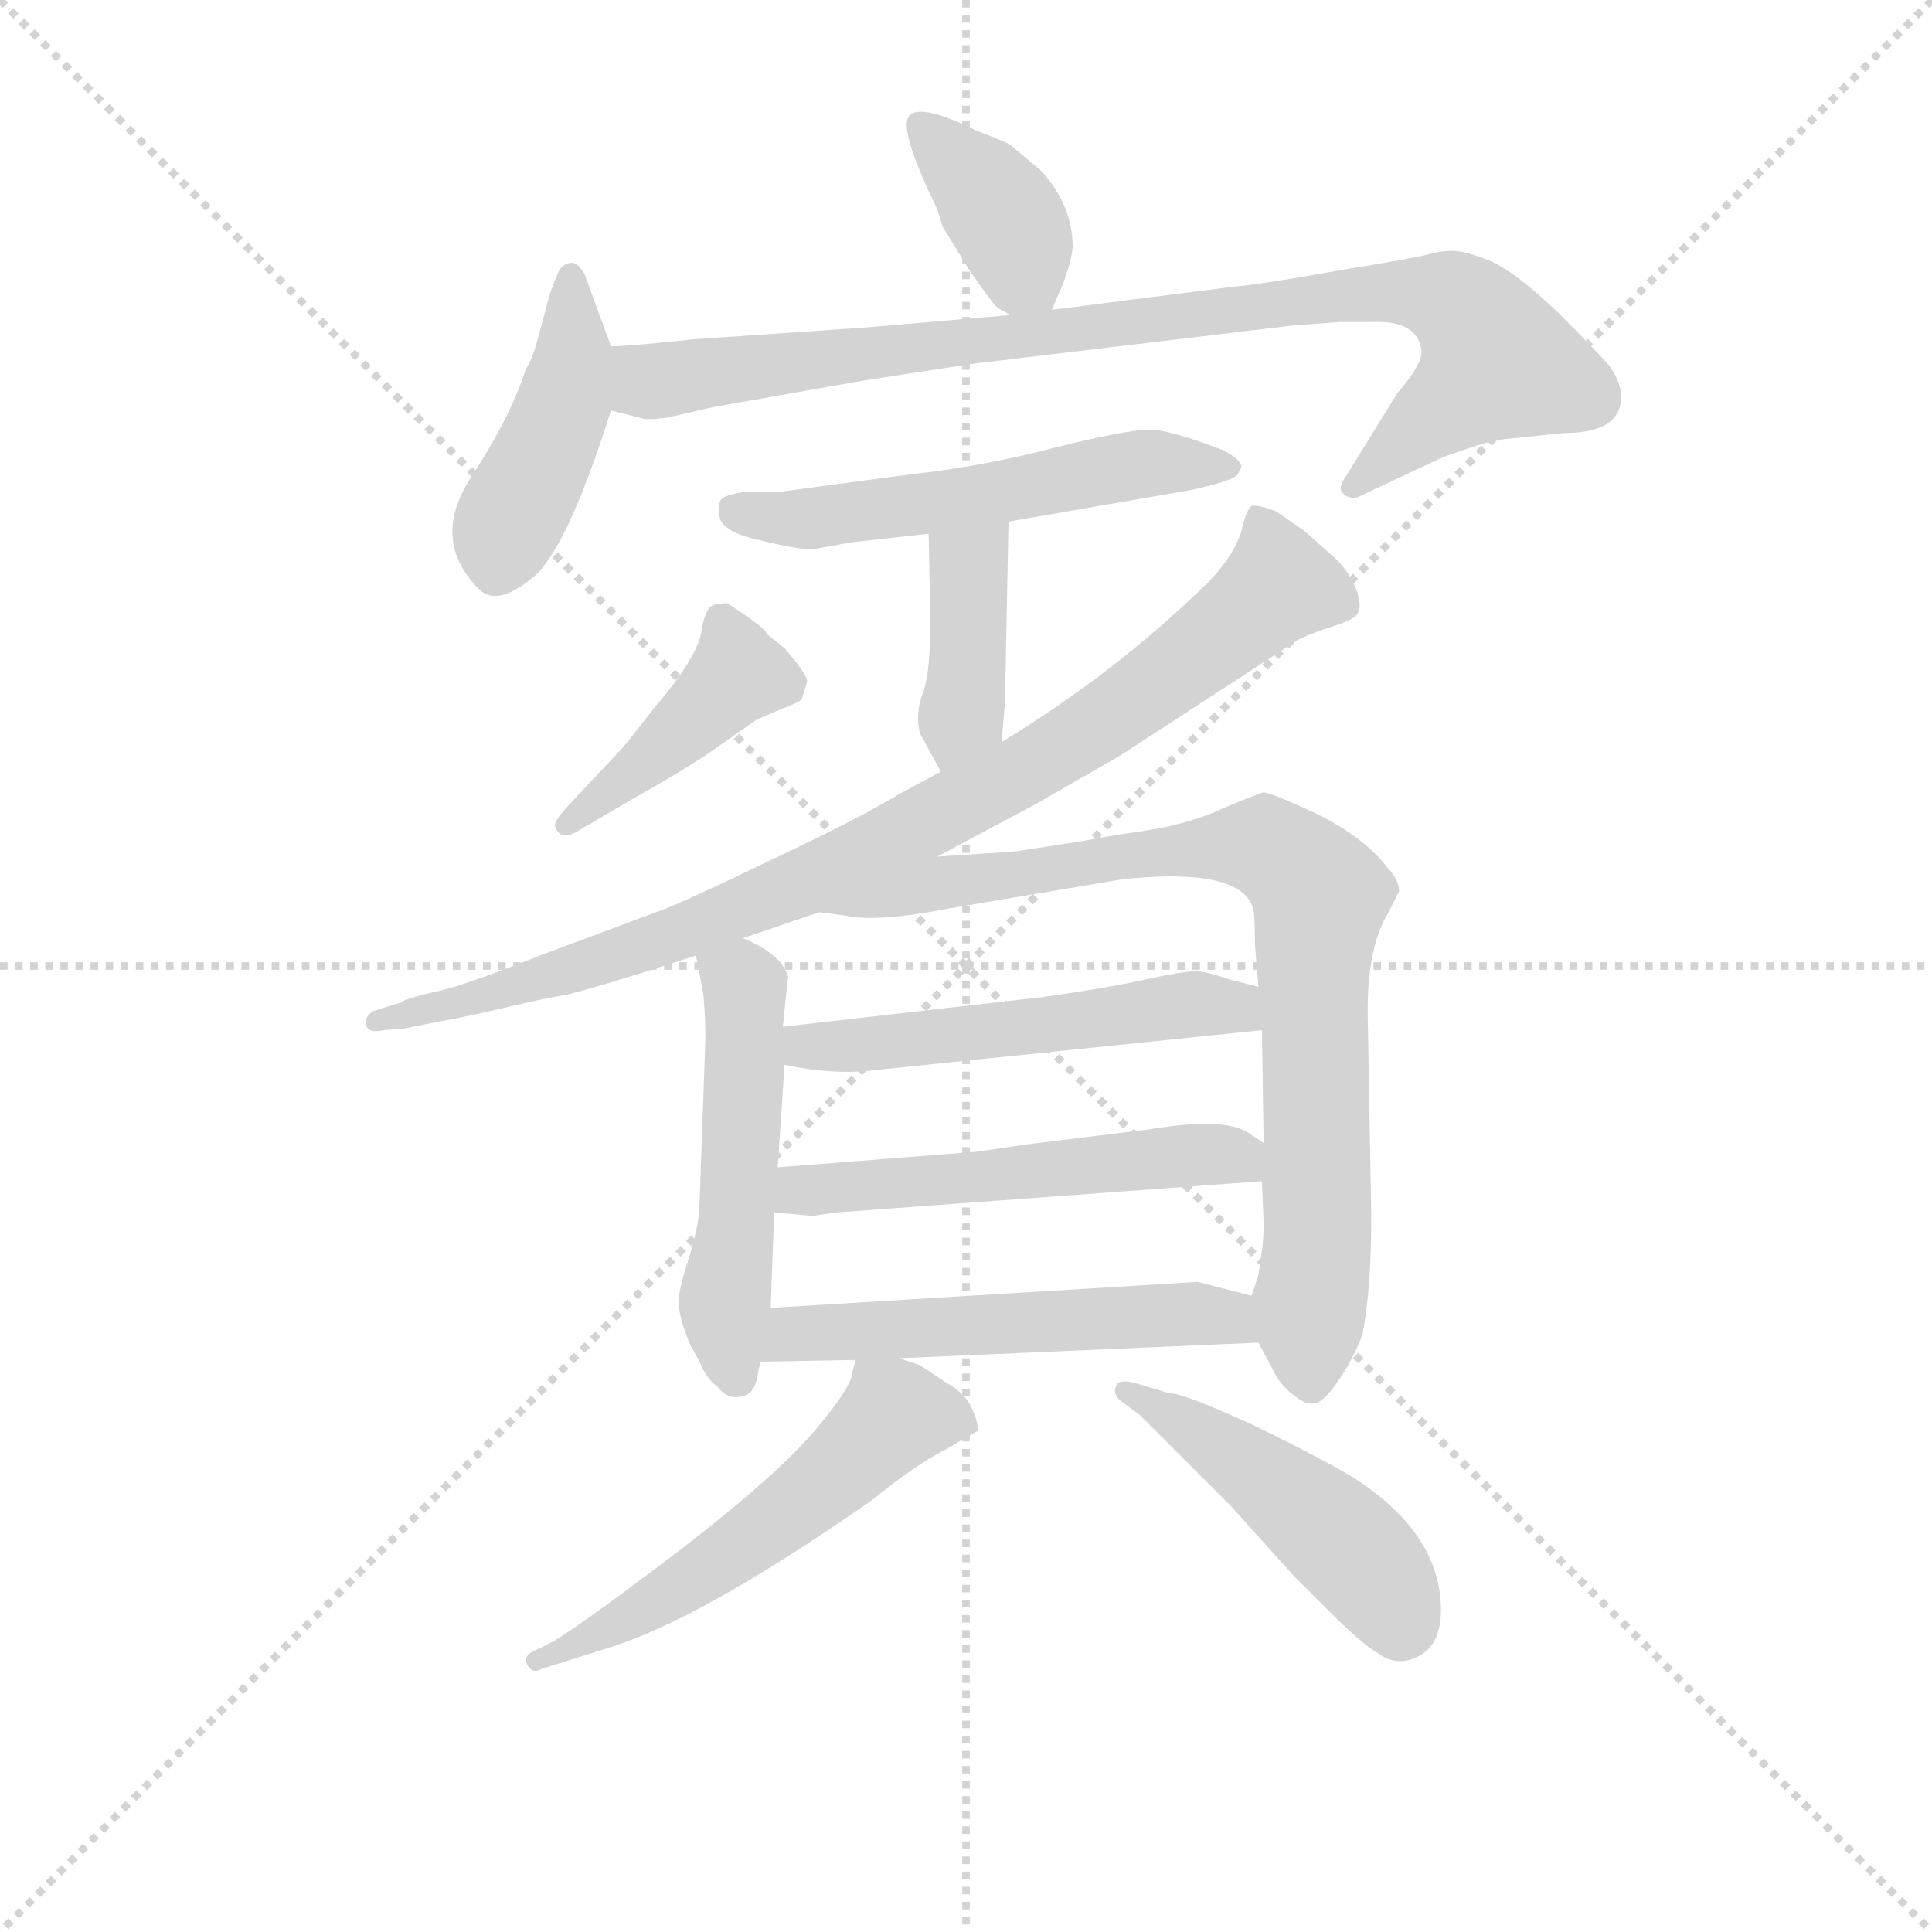 <svg version="1.1" viewBox="0 0 1024 1024" xmlns="http://www.w3.org/2000/svg">
  <g stroke="lightgray" stroke-dasharray="1,1" stroke-width="1" transform="scale(4, 4)">
    <line x1="0" y1="0" x2="256" y2="256"></line>
    <line x1="256" y1="0" x2="0" y2="256"></line>
    <line x1="128" y1="0" x2="128" y2="256"></line>
    <line x1="0" y1="128" x2="256" y2="128"></line>
  </g>
<g transform="scale(0.92, -0.92) translate(60, -900)">
   <style type="text/css">
    @keyframes keyframes0 {
      from {
       stroke: blue;
       stroke-dashoffset: 375;
       stroke-width: 128;
       }
       55% {
       animation-timing-function: step-end;
       stroke: blue;
       stroke-dashoffset: 0;
       stroke-width: 128;
       }
       to {
       stroke: black;
       stroke-width: 1024;
       }
       }
       #make-me-a-hanzi-animation-0 {
         animation: keyframes0 0.555s both;
         animation-delay: 0s;
         animation-timing-function: linear;
       }
    @keyframes keyframes1 {
      from {
       stroke: blue;
       stroke-dashoffset: 426;
       stroke-width: 128;
       }
       58% {
       animation-timing-function: step-end;
       stroke: blue;
       stroke-dashoffset: 0;
       stroke-width: 128;
       }
       to {
       stroke: black;
       stroke-width: 1024;
       }
       }
       #make-me-a-hanzi-animation-1 {
         animation: keyframes1 0.597s both;
         animation-delay: 0.555s;
         animation-timing-function: linear;
       }
    @keyframes keyframes2 {
      from {
       stroke: blue;
       stroke-dashoffset: 897;
       stroke-width: 128;
       }
       74% {
       animation-timing-function: step-end;
       stroke: blue;
       stroke-dashoffset: 0;
       stroke-width: 128;
       }
       to {
       stroke: black;
       stroke-width: 1024;
       }
       }
       #make-me-a-hanzi-animation-2 {
         animation: keyframes2 0.98s both;
         animation-delay: 1.152s;
         animation-timing-function: linear;
       }
    @keyframes keyframes3 {
      from {
       stroke: blue;
       stroke-dashoffset: 541;
       stroke-width: 128;
       }
       64% {
       animation-timing-function: step-end;
       stroke: blue;
       stroke-dashoffset: 0;
       stroke-width: 128;
       }
       to {
       stroke: black;
       stroke-width: 1024;
       }
       }
       #make-me-a-hanzi-animation-3 {
         animation: keyframes3 0.69s both;
         animation-delay: 2.132s;
         animation-timing-function: linear;
       }
    @keyframes keyframes4 {
      from {
       stroke: blue;
       stroke-dashoffset: 391;
       stroke-width: 128;
       }
       56% {
       animation-timing-function: step-end;
       stroke: blue;
       stroke-dashoffset: 0;
       stroke-width: 128;
       }
       to {
       stroke: black;
       stroke-width: 1024;
       }
       }
       #make-me-a-hanzi-animation-4 {
         animation: keyframes4 0.568s both;
         animation-delay: 2.822s;
         animation-timing-function: linear;
       }
    @keyframes keyframes5 {
      from {
       stroke: blue;
       stroke-dashoffset: 415;
       stroke-width: 128;
       }
       57% {
       animation-timing-function: step-end;
       stroke: blue;
       stroke-dashoffset: 0;
       stroke-width: 128;
       }
       to {
       stroke: black;
       stroke-width: 1024;
       }
       }
       #make-me-a-hanzi-animation-5 {
         animation: keyframes5 0.588s both;
         animation-delay: 3.39s;
         animation-timing-function: linear;
       }
    @keyframes keyframes6 {
      from {
       stroke: blue;
       stroke-dashoffset: 879;
       stroke-width: 128;
       }
       74% {
       animation-timing-function: step-end;
       stroke: blue;
       stroke-dashoffset: 0;
       stroke-width: 128;
       }
       to {
       stroke: black;
       stroke-width: 1024;
       }
       }
       #make-me-a-hanzi-animation-6 {
         animation: keyframes6 0.965s both;
         animation-delay: 3.978s;
         animation-timing-function: linear;
       }
    @keyframes keyframes7 {
      from {
       stroke: blue;
       stroke-dashoffset: 504;
       stroke-width: 128;
       }
       62% {
       animation-timing-function: step-end;
       stroke: blue;
       stroke-dashoffset: 0;
       stroke-width: 128;
       }
       to {
       stroke: black;
       stroke-width: 1024;
       }
       }
       #make-me-a-hanzi-animation-7 {
         animation: keyframes7 0.66s both;
         animation-delay: 4.943s;
         animation-timing-function: linear;
       }
    @keyframes keyframes8 {
      from {
       stroke: blue;
       stroke-dashoffset: 833;
       stroke-width: 128;
       }
       73% {
       animation-timing-function: step-end;
       stroke: blue;
       stroke-dashoffset: 0;
       stroke-width: 128;
       }
       to {
       stroke: black;
       stroke-width: 1024;
       }
       }
       #make-me-a-hanzi-animation-8 {
         animation: keyframes8 0.928s both;
         animation-delay: 5.604s;
         animation-timing-function: linear;
       }
    @keyframes keyframes9 {
      from {
       stroke: blue;
       stroke-dashoffset: 523;
       stroke-width: 128;
       }
       63% {
       animation-timing-function: step-end;
       stroke: blue;
       stroke-dashoffset: 0;
       stroke-width: 128;
       }
       to {
       stroke: black;
       stroke-width: 1024;
       }
       }
       #make-me-a-hanzi-animation-9 {
         animation: keyframes9 0.676s both;
         animation-delay: 6.531s;
         animation-timing-function: linear;
       }
    @keyframes keyframes10 {
      from {
       stroke: blue;
       stroke-dashoffset: 530;
       stroke-width: 128;
       }
       63% {
       animation-timing-function: step-end;
       stroke: blue;
       stroke-dashoffset: 0;
       stroke-width: 128;
       }
       to {
       stroke: black;
       stroke-width: 1024;
       }
       }
       #make-me-a-hanzi-animation-10 {
         animation: keyframes10 0.681s both;
         animation-delay: 7.207s;
         animation-timing-function: linear;
       }
    @keyframes keyframes11 {
      from {
       stroke: blue;
       stroke-dashoffset: 534;
       stroke-width: 128;
       }
       63% {
       animation-timing-function: step-end;
       stroke: blue;
       stroke-dashoffset: 0;
       stroke-width: 128;
       }
       to {
       stroke: black;
       stroke-width: 1024;
       }
       }
       #make-me-a-hanzi-animation-11 {
         animation: keyframes11 0.685s both;
         animation-delay: 7.888s;
         animation-timing-function: linear;
       }
    @keyframes keyframes12 {
      from {
       stroke: blue;
       stroke-dashoffset: 546;
       stroke-width: 128;
       }
       64% {
       animation-timing-function: step-end;
       stroke: blue;
       stroke-dashoffset: 0;
       stroke-width: 128;
       }
       to {
       stroke: black;
       stroke-width: 1024;
       }
       }
       #make-me-a-hanzi-animation-12 {
         animation: keyframes12 0.694s both;
         animation-delay: 8.573s;
         animation-timing-function: linear;
       }
    @keyframes keyframes13 {
      from {
       stroke: blue;
       stroke-dashoffset: 467;
       stroke-width: 128;
       }
       60% {
       animation-timing-function: step-end;
       stroke: blue;
       stroke-dashoffset: 0;
       stroke-width: 128;
       }
       to {
       stroke: black;
       stroke-width: 1024;
       }
       }
       #make-me-a-hanzi-animation-13 {
         animation: keyframes13 0.63s both;
         animation-delay: 9.267s;
         animation-timing-function: linear;
       }
</style>
<path d="M 546.0 721.5 L 552.0 735.5 Q 557.0 748.5 558.0 757.5 Q 558.0 781.5 540.0 801.5 L 522.0 816.5 Q 519.0 818.5 503.0 824.5 Q 471.0 840.5 464.0 833.5 Q 457.0 826.5 480.0 779.5 L 483.0 769.5 L 499.0 743.5 Q 513.0 723.5 515.0 722.5 L 522.0 718.5 C 540.0 708.5 540.0 708.5 546.0 721.5 Z" fill="lightgray"></path> 
<path d="M 292.0 700.5 L 277.0 741.5 Q 273.0 749.5 268.0 748.5 Q 263.0 747.5 261.0 741.5 L 257.0 731.5 L 250.0 705.5 Q 247.0 693.5 243.0 687.5 Q 234.0 659.5 211.0 624.5 Q 188.0 588.5 216.0 560.5 Q 226.0 550.5 246.0 566.5 Q 266.0 581.5 292.0 663.5 C 298.0 683.5 298.0 683.5 292.0 700.5 Z" fill="lightgray"></path> 
<path d="M 759.0 697.5 Q 759.0 689.5 745.0 673.5 L 716.0 626.5 Q 710.0 618.5 714.0 615.5 Q 717.0 612.5 722.0 613.5 L 771.0 636.5 Q 790.0 643.5 802.0 646.5 L 841.0 650.5 Q 874.0 650.5 874.0 671.5 Q 874.0 679.5 867.0 689.5 Q 859.0 698.5 837.0 720.5 Q 814.0 742.5 799.0 749.5 Q 784.0 755.5 777.0 755.5 Q 770.0 755.5 763.0 753.5 Q 756.0 751.5 713.0 744.5 Q 669.0 736.5 648.0 734.5 L 546.0 721.5 L 522.0 718.5 L 441.0 711.5 L 339.0 704.5 Q 302.0 700.5 292.0 700.5 C 262.0 698.5 263.0 670.5 292.0 663.5 L 308.0 659.5 Q 312.0 657.5 325.0 659.5 L 351.0 665.5 L 436.0 680.5 L 501.0 690.5 L 685.0 712.5 L 712.0 714.5 L 731.0 714.5 Q 757.0 715.5 759.0 697.5 Z" fill="lightgray"></path> 
<path d="M 521.0 599.5 L 625.0 617.5 Q 649.0 622.5 653.0 626.5 L 655.0 630.5 Q 656.0 634.5 645.0 640.5 Q 614.0 652.5 602.0 652.5 Q 590.0 652.5 549.0 642.5 Q 508.0 631.5 463.0 626.5 L 388.0 616.5 L 368.0 616.5 Q 356.0 614.5 355.0 611.5 Q 353.0 607.5 355.0 600.5 Q 359.0 592.5 379.0 588.5 Q 399.0 583.5 408.0 583.5 L 430.0 587.5 L 475.0 592.5 L 521.0 599.5 Z" fill="lightgray"></path> 
<path d="M 517.0 472.5 L 519.0 495.5 L 521.0 599.5 C 522.0 629.5 474.0 622.5 475.0 592.5 L 476.0 542.5 Q 476.0 513.5 472.0 501.5 Q 467.0 489.5 470.0 477.5 L 482.0 455.5 C 496.0 429.5 514.0 442.5 517.0 472.5 Z" fill="lightgray"></path> 
<path d="M 275.0 422.5 L 311.0 443.5 Q 324.0 450.5 346.0 464.5 L 376.0 485.5 L 390.0 491.5 Q 401.0 495.5 402.0 497.5 L 405.0 507.5 Q 405.0 511.5 392.0 526.5 L 382.0 534.5 Q 382.0 536.5 371.0 544.5 L 359.0 552.5 Q 355.0 552.5 351.0 551.5 Q 346.0 549.5 344.0 535.5 Q 341.0 520.5 318.0 493.5 L 299.0 469.5 L 267.0 435.5 Q 258.0 425.5 260.0 423.5 Q 263.0 414.5 275.0 422.5 Z" fill="lightgray"></path> 
<path d="M 480.0 406.5 L 538.0 437.5 L 585.0 464.5 L 688.0 531.5 Q 696.0 535.5 709.0 539.5 Q 721.0 543.5 722.0 546.5 Q 725.0 550.5 721.0 561.5 Q 716.0 572.5 708.0 579.5 L 691.0 594.5 L 675.0 605.5 Q 664.0 609.5 661.0 608.5 Q 658.0 606.5 655.0 593.5 Q 651.0 580.5 637.0 565.5 Q 583.0 512.5 517.0 472.5 L 482.0 455.5 L 458.0 442.5 Q 435.0 428.5 382.0 403.5 Q 328.0 377.5 318.0 374.5 L 251.0 349.5 Q 206.0 331.5 190.0 328.5 Q 173.0 324.5 171.0 322.5 L 155.0 317.5 Q 150.0 314.5 151.0 309.5 Q 152.0 304.5 161.0 306.5 L 173.0 307.5 L 193.0 311.5 Q 210.0 314.5 231.0 319.5 Q 252.0 324.5 264.0 326.5 Q 276.0 328.5 341.0 349.5 L 368.0 359.5 L 412.0 374.5 L 480.0 406.5 Z" fill="lightgray"></path> 
<path d="M 341.0 349.5 L 345.0 328.5 Q 347.0 311.5 346.0 290.5 L 343.0 206.5 Q 343.0 195.5 337.0 175.5 Q 330.0 154.5 331.0 147.5 Q 332.0 139.5 337.0 126.5 L 343.0 115.5 Q 347.0 105.5 353.0 101.5 Q 359.0 93.5 367.0 95.5 Q 374.0 96.5 376.0 105.5 L 378.0 115.5 L 384.0 146.5 L 386.0 201.5 L 388.0 227.5 L 392.0 286.5 L 391.0 308.5 L 394.0 337.5 Q 390.0 350.5 368.0 359.5 C 341.0 372.5 336.0 374.5 341.0 349.5 Z" fill="lightgray"></path> 
<path d="M 525.0 409.5 L 480.0 406.5 C 450.0 404.5 382.0 378.5 412.0 374.5 L 427.0 372.5 Q 445.0 368.5 486.0 376.5 L 587.0 393.5 Q 655.0 400.5 662.0 376.5 Q 663.0 372.5 663.0 355.5 L 665.0 331.5 L 667.0 306.5 L 668.0 241.5 L 667.0 219.5 L 668.0 195.5 Q 668.0 186.5 667.0 179.5 L 665.0 165.5 L 661.0 153.5 C 657.0 140.5 657.0 140.5 665.0 126.5 L 673.0 111.5 Q 677.0 102.5 685.0 96.5 Q 692.0 90.5 697.0 91.5 Q 702.0 91.5 711.0 104.5 Q 720.0 117.5 725.0 131.5 Q 730.0 157.5 730.0 199.5 L 728.0 312.5 Q 727.0 353.5 740.0 374.5 L 746.0 386.5 Q 746.0 393.5 739.0 400.5 Q 727.0 416.5 700.0 430.5 Q 672.0 443.5 668.0 443.5 Q 664.0 442.5 645.0 434.5 Q 626.0 425.5 600.0 421.5 Q 573.0 417.5 564.0 415.5 L 525.0 409.5 Z" fill="lightgray"></path> 
<path d="M 665.0 331.5 L 649.0 335.5 Q 638.0 339.5 630.0 340.5 Q 621.0 340.5 599.0 335.5 Q 576.0 330.5 540.0 325.5 L 391.0 308.5 C 361.0 305.5 363.0 291.5 392.0 286.5 Q 421.0 280.5 444.0 283.5 L 667.0 306.5 C 697.0 309.5 694.0 324.5 665.0 331.5 Z" fill="lightgray"></path> 
<path d="M 386.0 201.5 L 408.0 199.5 L 422.0 201.5 L 667.0 219.5 C 697.0 221.5 693.0 224.5 668.0 241.5 L 659.0 247.5 Q 645.0 256.5 603.0 249.5 L 530.0 240.5 L 503.0 236.5 L 388.0 227.5 C 358.0 225.5 356.0 204.5 386.0 201.5 Z" fill="lightgray"></path> 
<path d="M 378.0 115.5 L 433.0 116.5 L 458.0 117.5 L 665.0 126.5 C 695.0 127.5 690.0 146.5 661.0 153.5 L 630.0 161.5 L 384.0 146.5 C 354.0 144.5 348.0 114.5 378.0 115.5 Z" fill="lightgray"></path> 
<path d="M 433.0 116.5 L 431.0 109.5 Q 431.0 101.5 410.0 76.5 Q 389.0 51.5 335.0 9.5 Q 280.0 -32.5 259.0 -45.5 L 247.0 -51.5 Q 241.0 -54.5 244.0 -59.5 Q 247.0 -64.5 252.0 -61.5 L 290.0 -49.5 Q 343.0 -33.5 442.0 35.5 Q 468.0 56.5 484.0 64.5 L 503.0 75.5 Q 504.0 79.5 500.0 88.5 Q 496.0 97.5 485.0 103.5 L 470.0 113.5 L 458.0 117.5 C 435.0 125.5 435.0 125.5 433.0 116.5 Z" fill="lightgray"></path> 
<path d="M 585.0 93.5 L 597.0 84.5 L 649.0 32.5 L 685.0 -7.5 L 707.0 -29.5 Q 725.0 -47.5 734.0 -52.5 Q 742.0 -58.5 751.0 -56.5 Q 772.0 -51.5 770.0 -22.5 Q 767.0 18.5 720.0 48.5 Q 704.0 58.5 663.0 78.5 Q 622.0 97.5 613.0 97.5 L 593.0 103.5 Q 584.0 105.5 583.0 101.5 Q 581.0 97.5 585.0 93.5 Z" fill="lightgray"></path> 
      <clipPath id="make-me-a-hanzi-clip-0">
      <path d="M 546.0 721.5 L 552.0 735.5 Q 557.0 748.5 558.0 757.5 Q 558.0 781.5 540.0 801.5 L 522.0 816.5 Q 519.0 818.5 503.0 824.5 Q 471.0 840.5 464.0 833.5 Q 457.0 826.5 480.0 779.5 L 483.0 769.5 L 499.0 743.5 Q 513.0 723.5 515.0 722.5 L 522.0 718.5 C 540.0 708.5 540.0 708.5 546.0 721.5 Z" fill="lightgray"></path>
      </clipPath>
      <path clip-path="url(#make-me-a-hanzi-clip-0)" d="M 469.0 828.5 L 519.0 775.5 L 538.0 733.5 " fill="none" id="make-me-a-hanzi-animation-0" stroke-dasharray="247 494" stroke-linecap="round"></path>

      <clipPath id="make-me-a-hanzi-clip-1">
      <path d="M 292.0 700.5 L 277.0 741.5 Q 273.0 749.5 268.0 748.5 Q 263.0 747.5 261.0 741.5 L 257.0 731.5 L 250.0 705.5 Q 247.0 693.5 243.0 687.5 Q 234.0 659.5 211.0 624.5 Q 188.0 588.5 216.0 560.5 Q 226.0 550.5 246.0 566.5 Q 266.0 581.5 292.0 663.5 C 298.0 683.5 298.0 683.5 292.0 700.5 Z" fill="lightgray"></path>
      </clipPath>
      <path clip-path="url(#make-me-a-hanzi-clip-1)" d="M 269.0 740.5 L 271.0 700.5 L 265.0 669.5 L 228.0 578.5 " fill="none" id="make-me-a-hanzi-animation-1" stroke-dasharray="298 596" stroke-linecap="round"></path>

      <clipPath id="make-me-a-hanzi-clip-2">
      <path d="M 759.0 697.5 Q 759.0 689.5 745.0 673.5 L 716.0 626.5 Q 710.0 618.5 714.0 615.5 Q 717.0 612.5 722.0 613.5 L 771.0 636.5 Q 790.0 643.5 802.0 646.5 L 841.0 650.5 Q 874.0 650.5 874.0 671.5 Q 874.0 679.5 867.0 689.5 Q 859.0 698.5 837.0 720.5 Q 814.0 742.5 799.0 749.5 Q 784.0 755.5 777.0 755.5 Q 770.0 755.5 763.0 753.5 Q 756.0 751.5 713.0 744.5 Q 669.0 736.5 648.0 734.5 L 546.0 721.5 L 522.0 718.5 L 441.0 711.5 L 339.0 704.5 Q 302.0 700.5 292.0 700.5 C 262.0 698.5 263.0 670.5 292.0 663.5 L 308.0 659.5 Q 312.0 657.5 325.0 659.5 L 351.0 665.5 L 436.0 680.5 L 501.0 690.5 L 685.0 712.5 L 712.0 714.5 L 731.0 714.5 Q 757.0 715.5 759.0 697.5 Z" fill="lightgray"></path>
      </clipPath>
      <path clip-path="url(#make-me-a-hanzi-clip-2)" d="M 297.0 694.5 L 318.0 680.5 L 726.0 731.5 L 777.0 726.5 L 803.0 691.5 L 719.0 620.5 " fill="none" id="make-me-a-hanzi-animation-2" stroke-dasharray="769 1538" stroke-linecap="round"></path>

      <clipPath id="make-me-a-hanzi-clip-3">
      <path d="M 521.0 599.5 L 625.0 617.5 Q 649.0 622.5 653.0 626.5 L 655.0 630.5 Q 656.0 634.5 645.0 640.5 Q 614.0 652.5 602.0 652.5 Q 590.0 652.5 549.0 642.5 Q 508.0 631.5 463.0 626.5 L 388.0 616.5 L 368.0 616.5 Q 356.0 614.5 355.0 611.5 Q 353.0 607.5 355.0 600.5 Q 359.0 592.5 379.0 588.5 Q 399.0 583.5 408.0 583.5 L 430.0 587.5 L 475.0 592.5 L 521.0 599.5 Z" fill="lightgray"></path>
      </clipPath>
      <path clip-path="url(#make-me-a-hanzi-clip-3)" d="M 365.0 606.5 L 404.0 600.5 L 511.0 614.5 L 592.0 632.5 L 647.0 632.5 " fill="none" id="make-me-a-hanzi-animation-3" stroke-dasharray="413 826" stroke-linecap="round"></path>

      <clipPath id="make-me-a-hanzi-clip-4">
      <path d="M 517.0 472.5 L 519.0 495.5 L 521.0 599.5 C 522.0 629.5 474.0 622.5 475.0 592.5 L 476.0 542.5 Q 476.0 513.5 472.0 501.5 Q 467.0 489.5 470.0 477.5 L 482.0 455.5 C 496.0 429.5 514.0 442.5 517.0 472.5 Z" fill="lightgray"></path>
      </clipPath>
      <path clip-path="url(#make-me-a-hanzi-clip-4)" d="M 514.0 592.5 L 498.0 573.5 L 496.0 501.5 L 485.0 464.5 " fill="none" id="make-me-a-hanzi-animation-4" stroke-dasharray="263 526" stroke-linecap="round"></path>

      <clipPath id="make-me-a-hanzi-clip-5">
      <path d="M 275.0 422.5 L 311.0 443.5 Q 324.0 450.5 346.0 464.5 L 376.0 485.5 L 390.0 491.5 Q 401.0 495.5 402.0 497.5 L 405.0 507.5 Q 405.0 511.5 392.0 526.5 L 382.0 534.5 Q 382.0 536.5 371.0 544.5 L 359.0 552.5 Q 355.0 552.5 351.0 551.5 Q 346.0 549.5 344.0 535.5 Q 341.0 520.5 318.0 493.5 L 299.0 469.5 L 267.0 435.5 Q 258.0 425.5 260.0 423.5 Q 263.0 414.5 275.0 422.5 Z" fill="lightgray"></path>
      </clipPath>
      <path clip-path="url(#make-me-a-hanzi-clip-5)" d="M 356.0 542.5 L 363.0 524.5 L 357.0 502.5 L 268.0 427.5 " fill="none" id="make-me-a-hanzi-animation-5" stroke-dasharray="287 574" stroke-linecap="round"></path>

      <clipPath id="make-me-a-hanzi-clip-6">
      <path d="M 480.0 406.5 L 538.0 437.5 L 585.0 464.5 L 688.0 531.5 Q 696.0 535.5 709.0 539.5 Q 721.0 543.5 722.0 546.5 Q 725.0 550.5 721.0 561.5 Q 716.0 572.5 708.0 579.5 L 691.0 594.5 L 675.0 605.5 Q 664.0 609.5 661.0 608.5 Q 658.0 606.5 655.0 593.5 Q 651.0 580.5 637.0 565.5 Q 583.0 512.5 517.0 472.5 L 482.0 455.5 L 458.0 442.5 Q 435.0 428.5 382.0 403.5 Q 328.0 377.5 318.0 374.5 L 251.0 349.5 Q 206.0 331.5 190.0 328.5 Q 173.0 324.5 171.0 322.5 L 155.0 317.5 Q 150.0 314.5 151.0 309.5 Q 152.0 304.5 161.0 306.5 L 173.0 307.5 L 193.0 311.5 Q 210.0 314.5 231.0 319.5 Q 252.0 324.5 264.0 326.5 Q 276.0 328.5 341.0 349.5 L 368.0 359.5 L 412.0 374.5 L 480.0 406.5 Z" fill="lightgray"></path>
      </clipPath>
      <path clip-path="url(#make-me-a-hanzi-clip-6)" d="M 667.0 601.5 L 676.0 562.5 L 605.0 504.5 L 534.0 458.5 L 411.0 394.5 L 327.0 359.5 L 157.0 311.5 " fill="none" id="make-me-a-hanzi-animation-6" stroke-dasharray="751 1502" stroke-linecap="round"></path>

      <clipPath id="make-me-a-hanzi-clip-7">
      <path d="M 341.0 349.5 L 345.0 328.5 Q 347.0 311.5 346.0 290.5 L 343.0 206.5 Q 343.0 195.5 337.0 175.5 Q 330.0 154.5 331.0 147.5 Q 332.0 139.5 337.0 126.5 L 343.0 115.5 Q 347.0 105.5 353.0 101.5 Q 359.0 93.5 367.0 95.5 Q 374.0 96.5 376.0 105.5 L 378.0 115.5 L 384.0 146.5 L 386.0 201.5 L 388.0 227.5 L 392.0 286.5 L 391.0 308.5 L 394.0 337.5 Q 390.0 350.5 368.0 359.5 C 341.0 372.5 336.0 374.5 341.0 349.5 Z" fill="lightgray"></path>
      </clipPath>
      <path clip-path="url(#make-me-a-hanzi-clip-7)" d="M 350.0 345.5 L 369.0 331.5 L 368.0 251.5 L 358.0 159.5 L 364.0 107.5 " fill="none" id="make-me-a-hanzi-animation-7" stroke-dasharray="376 752" stroke-linecap="round"></path>

      <clipPath id="make-me-a-hanzi-clip-8">
      <path d="M 525.0 409.5 L 480.0 406.5 C 450.0 404.5 382.0 378.5 412.0 374.5 L 427.0 372.5 Q 445.0 368.5 486.0 376.5 L 587.0 393.5 Q 655.0 400.5 662.0 376.5 Q 663.0 372.5 663.0 355.5 L 665.0 331.5 L 667.0 306.5 L 668.0 241.5 L 667.0 219.5 L 668.0 195.5 Q 668.0 186.5 667.0 179.5 L 665.0 165.5 L 661.0 153.5 C 657.0 140.5 657.0 140.5 665.0 126.5 L 673.0 111.5 Q 677.0 102.5 685.0 96.5 Q 692.0 90.5 697.0 91.5 Q 702.0 91.5 711.0 104.5 Q 720.0 117.5 725.0 131.5 Q 730.0 157.5 730.0 199.5 L 728.0 312.5 Q 727.0 353.5 740.0 374.5 L 746.0 386.5 Q 746.0 393.5 739.0 400.5 Q 727.0 416.5 700.0 430.5 Q 672.0 443.5 668.0 443.5 Q 664.0 442.5 645.0 434.5 Q 626.0 425.5 600.0 421.5 Q 573.0 417.5 564.0 415.5 L 525.0 409.5 Z" fill="lightgray"></path>
      </clipPath>
      <path clip-path="url(#make-me-a-hanzi-clip-8)" d="M 420.0 375.5 L 479.0 390.5 L 611.0 410.5 L 663.0 413.5 L 690.0 397.5 L 701.0 383.5 L 695.0 102.5 " fill="none" id="make-me-a-hanzi-animation-8" stroke-dasharray="705 1410" stroke-linecap="round"></path>

      <clipPath id="make-me-a-hanzi-clip-9">
      <path d="M 665.0 331.5 L 649.0 335.5 Q 638.0 339.5 630.0 340.5 Q 621.0 340.5 599.0 335.5 Q 576.0 330.5 540.0 325.5 L 391.0 308.5 C 361.0 305.5 363.0 291.5 392.0 286.5 Q 421.0 280.5 444.0 283.5 L 667.0 306.5 C 697.0 309.5 694.0 324.5 665.0 331.5 Z" fill="lightgray"></path>
      </clipPath>
      <path clip-path="url(#make-me-a-hanzi-clip-9)" d="M 399.0 303.5 L 405.0 297.5 L 450.0 298.5 L 626.0 321.5 L 649.0 320.5 L 659.0 312.5 " fill="none" id="make-me-a-hanzi-animation-9" stroke-dasharray="395 790" stroke-linecap="round"></path>

      <clipPath id="make-me-a-hanzi-clip-10">
      <path d="M 386.0 201.5 L 408.0 199.5 L 422.0 201.5 L 667.0 219.5 C 697.0 221.5 693.0 224.5 668.0 241.5 L 659.0 247.5 Q 645.0 256.5 603.0 249.5 L 530.0 240.5 L 503.0 236.5 L 388.0 227.5 C 358.0 225.5 356.0 204.5 386.0 201.5 Z" fill="lightgray"></path>
      </clipPath>
      <path clip-path="url(#make-me-a-hanzi-clip-10)" d="M 392.0 207.5 L 401.0 214.5 L 631.0 235.5 L 653.0 233.5 L 659.0 225.5 " fill="none" id="make-me-a-hanzi-animation-10" stroke-dasharray="402 804" stroke-linecap="round"></path>

      <clipPath id="make-me-a-hanzi-clip-11">
      <path d="M 378.0 115.5 L 433.0 116.5 L 458.0 117.5 L 665.0 126.5 C 695.0 127.5 690.0 146.5 661.0 153.5 L 630.0 161.5 L 384.0 146.5 C 354.0 144.5 348.0 114.5 378.0 115.5 Z" fill="lightgray"></path>
      </clipPath>
      <path clip-path="url(#make-me-a-hanzi-clip-11)" d="M 385.0 122.5 L 408.0 132.5 L 623.0 143.5 L 648.0 141.5 L 657.0 132.5 " fill="none" id="make-me-a-hanzi-animation-11" stroke-dasharray="406 812" stroke-linecap="round"></path>

      <clipPath id="make-me-a-hanzi-clip-12">
      <path d="M 433.0 116.5 L 431.0 109.5 Q 431.0 101.5 410.0 76.5 Q 389.0 51.5 335.0 9.5 Q 280.0 -32.5 259.0 -45.5 L 247.0 -51.5 Q 241.0 -54.5 244.0 -59.5 Q 247.0 -64.5 252.0 -61.5 L 290.0 -49.5 Q 343.0 -33.5 442.0 35.5 Q 468.0 56.5 484.0 64.5 L 503.0 75.5 Q 504.0 79.5 500.0 88.5 Q 496.0 97.5 485.0 103.5 L 470.0 113.5 L 458.0 117.5 C 435.0 125.5 435.0 125.5 433.0 116.5 Z" fill="lightgray"></path>
      </clipPath>
      <path clip-path="url(#make-me-a-hanzi-clip-12)" d="M 494.0 80.5 L 456.0 84.5 L 360.0 3.5 L 249.0 -56.5 " fill="none" id="make-me-a-hanzi-animation-12" stroke-dasharray="418 836" stroke-linecap="round"></path>

      <clipPath id="make-me-a-hanzi-clip-13">
      <path d="M 585.0 93.5 L 597.0 84.5 L 649.0 32.5 L 685.0 -7.5 L 707.0 -29.5 Q 725.0 -47.5 734.0 -52.5 Q 742.0 -58.5 751.0 -56.5 Q 772.0 -51.5 770.0 -22.5 Q 767.0 18.5 720.0 48.5 Q 704.0 58.5 663.0 78.5 Q 622.0 97.5 613.0 97.5 L 593.0 103.5 Q 584.0 105.5 583.0 101.5 Q 581.0 97.5 585.0 93.5 Z" fill="lightgray"></path>
      </clipPath>
      <path clip-path="url(#make-me-a-hanzi-clip-13)" d="M 589.0 98.5 L 631.0 75.5 L 718.0 8.5 L 747.0 -36.5 " fill="none" id="make-me-a-hanzi-animation-13" stroke-dasharray="339 678" stroke-linecap="round"></path>

</g>
</svg>
